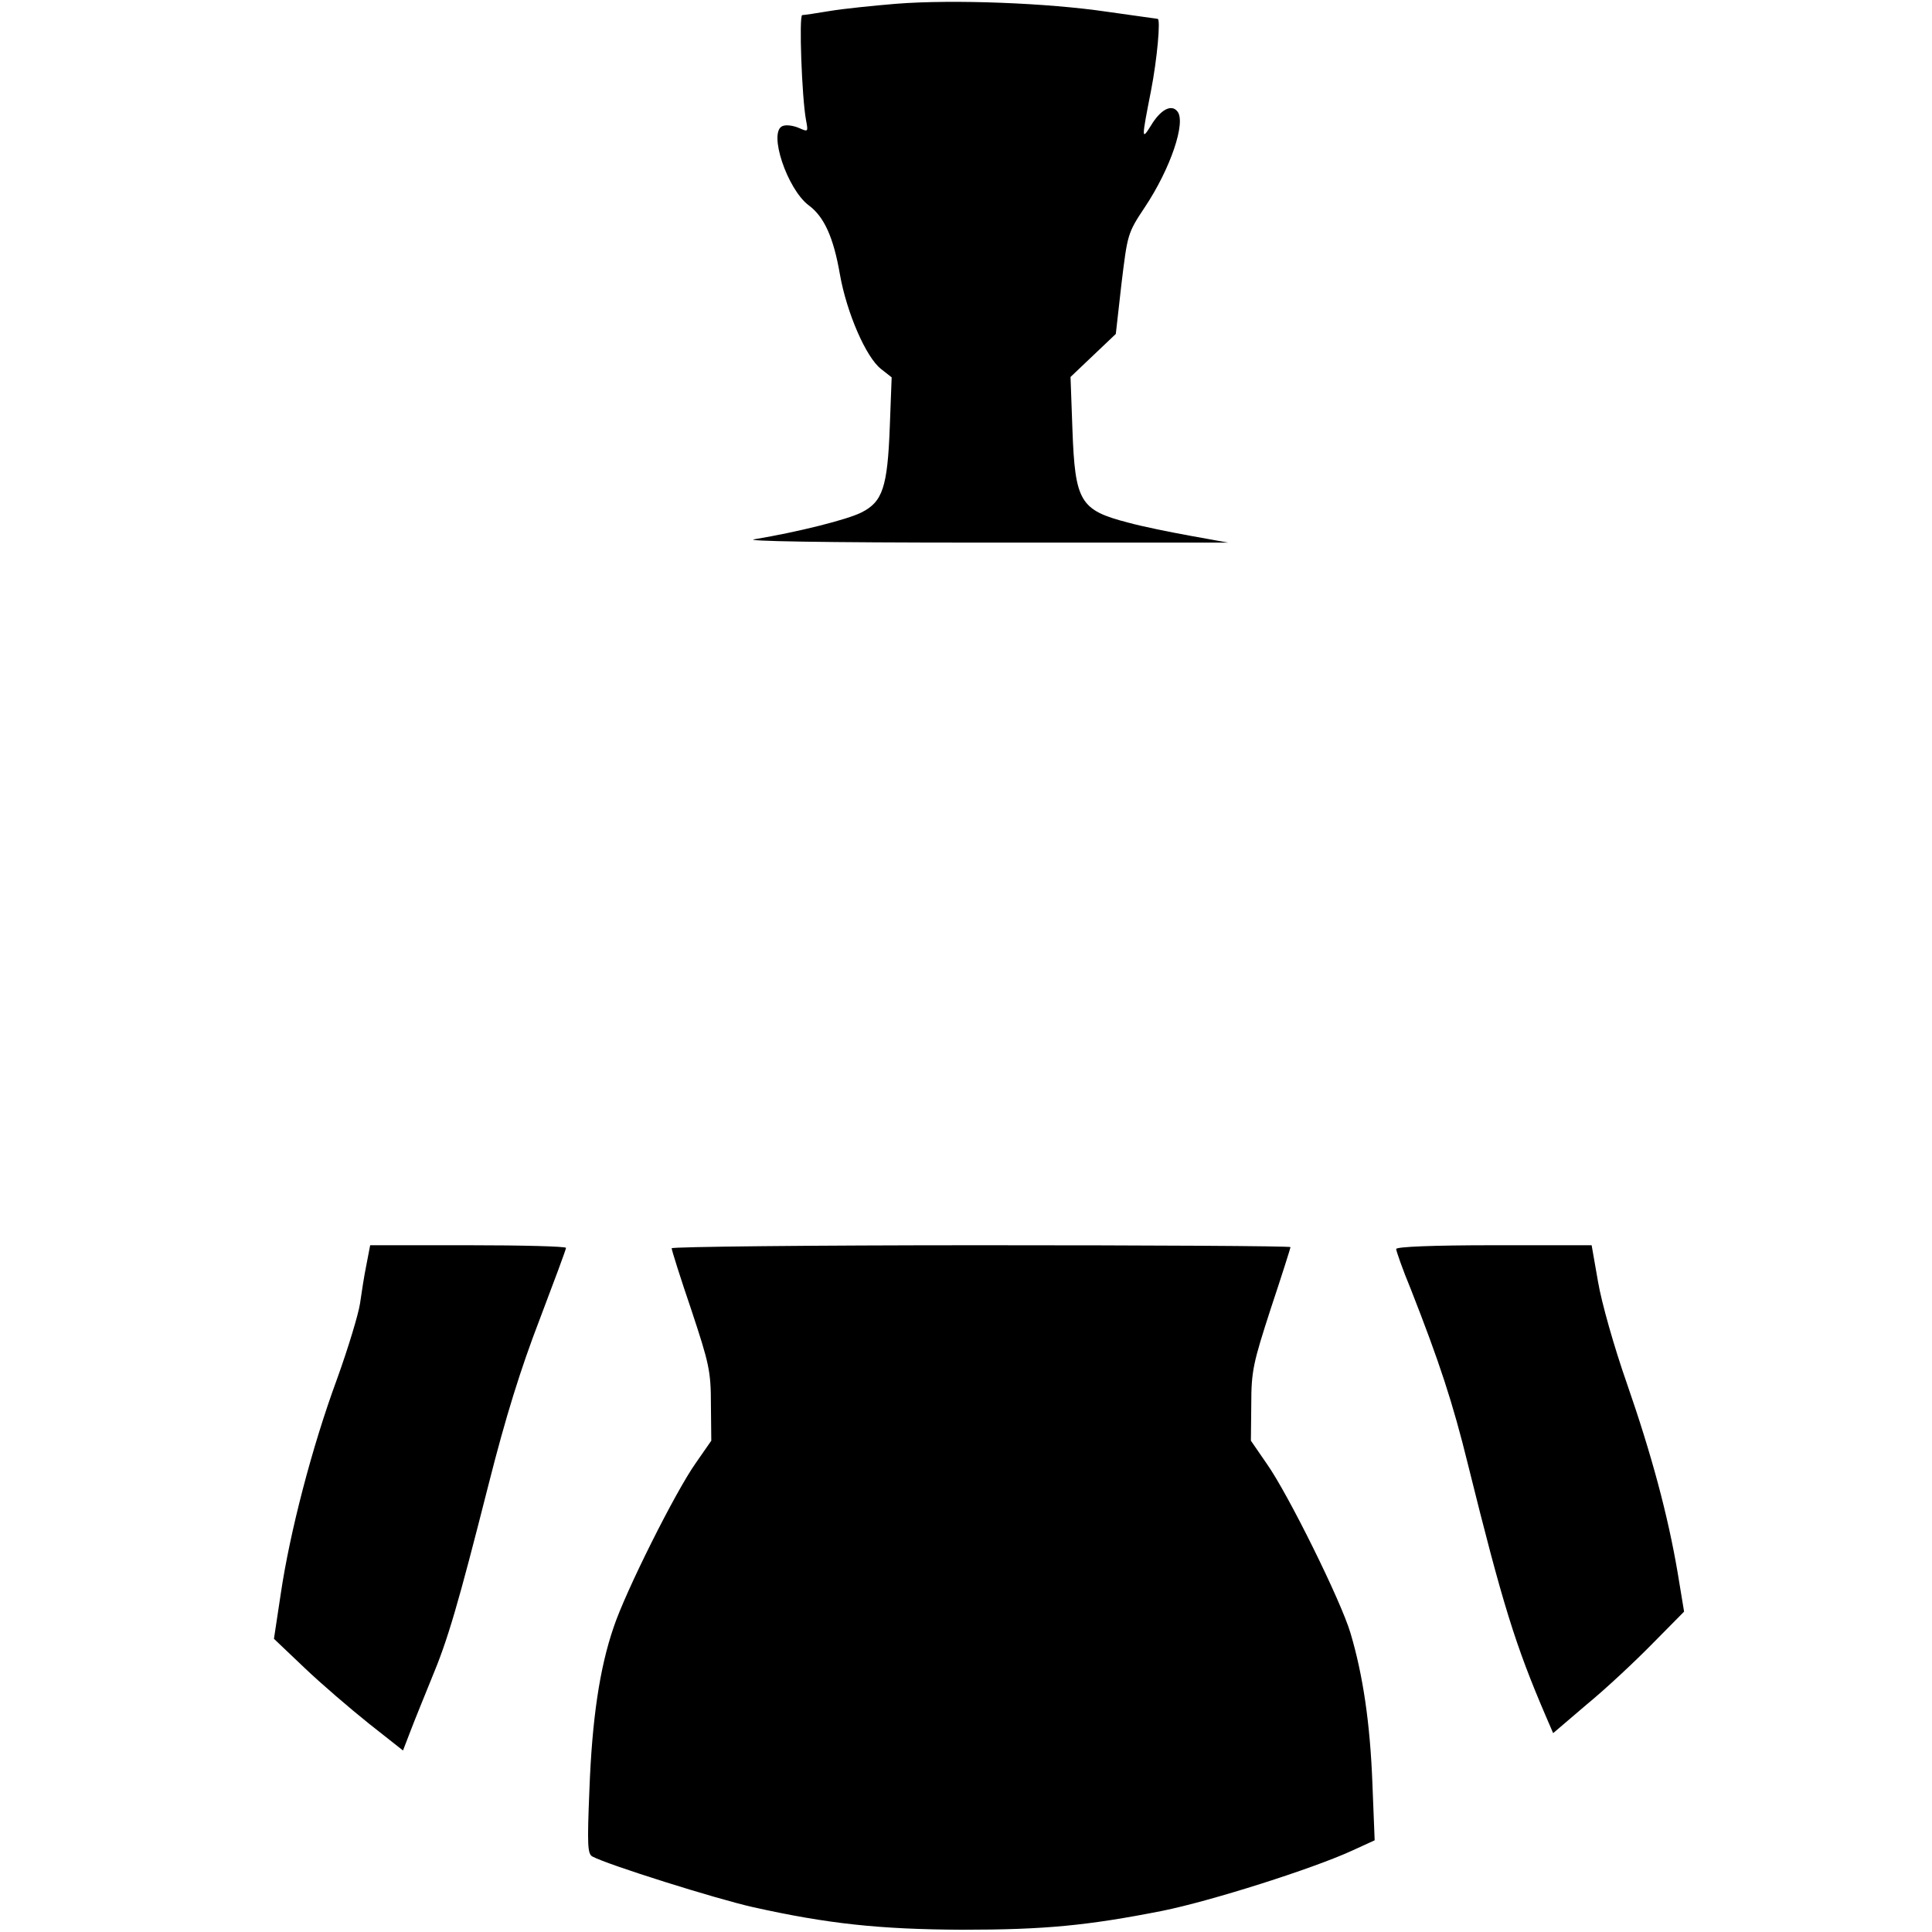 <?xml version="1.0" standalone="no"?>
<!DOCTYPE svg PUBLIC "-//W3C//DTD SVG 20010904//EN"
 "http://www.w3.org/TR/2001/REC-SVG-20010904/DTD/svg10.dtd">
<svg version="1.0" xmlns="http://www.w3.org/2000/svg"
 width="512pt" height="512pt" viewBox="0 0 512 512"
 preserveAspectRatio="xMidYMid meet">

<g transform="translate(0,512) scale(0.1,-0.1)"
fill="#000000" stroke="none">
<path d="M2375 5110 c-60 -5 -139 -13 -175 -19 -36 -6 -69 -11 -74 -11 -9 0
-1 -219 10 -278 6 -32 6 -32 -19 -21 -14 6 -33 9 -43 5 -39 -15 12 -167 69
-210 41 -30 66 -85 83 -184 18 -101 69 -219 109 -250 l28 -22 -5 -132 c-6
-159 -19 -198 -75 -226 -37 -19 -169 -52 -283 -71 -36 -5 173 -9 600 -9 l655
0 -100 18 c-55 10 -129 25 -165 35 -128 33 -141 55 -148 248 l-5 138 60 57 60
57 15 133 c16 131 16 134 62 203 68 102 110 226 86 254 -16 20 -45 4 -70 -38
-25 -40 -25 -36 0 91 17 87 26 192 18 192 -2 0 -62 9 -135 19 -156 23 -405 33
-558 21z"/>
<path d="M971 1768 c-6 -29 -13 -75 -17 -103 -4 -27 -31 -117 -61 -200 -66
-179 -125 -406 -149 -569 l-18 -119 81 -77 c44 -42 121 -108 171 -148 l90 -71
20 52 c11 29 36 90 55 137 44 105 70 194 152 517 45 178 85 306 135 436 38
100 70 186 70 190 0 4 -117 7 -259 7 l-260 0 -10 -52z"/>
<path d="M1780 1812 c0 -5 23 -78 52 -163 47 -142 52 -162 52 -251 l1 -96 -41
-59 c-54 -76 -187 -342 -218 -436 -37 -108 -57 -243 -64 -430 -6 -147 -5 -170
8 -177 41 -22 327 -112 425 -134 197 -44 335 -59 555 -60 219 0 332 11 530 50
129 26 400 112 504 160 l59 27 -6 151 c-6 159 -25 287 -58 398 -25 85 -166
370 -222 449 l-42 61 1 96 c0 89 5 110 52 255 29 87 52 160 52 162 0 3 -369 5
-820 5 -451 0 -820 -4 -820 -8z"/>
<path d="M3700 1810 c0 -5 17 -54 39 -107 75 -191 111 -300 151 -463 93 -375
126 -480 207 -669 l19 -44 89 76 c50 41 128 114 174 161 l84 85 -17 103 c-26
153 -69 313 -135 503 -33 94 -67 214 -76 268 l-17 97 -259 0 c-162 0 -259 -4
-259 -10z"/>
</g>
</svg>

